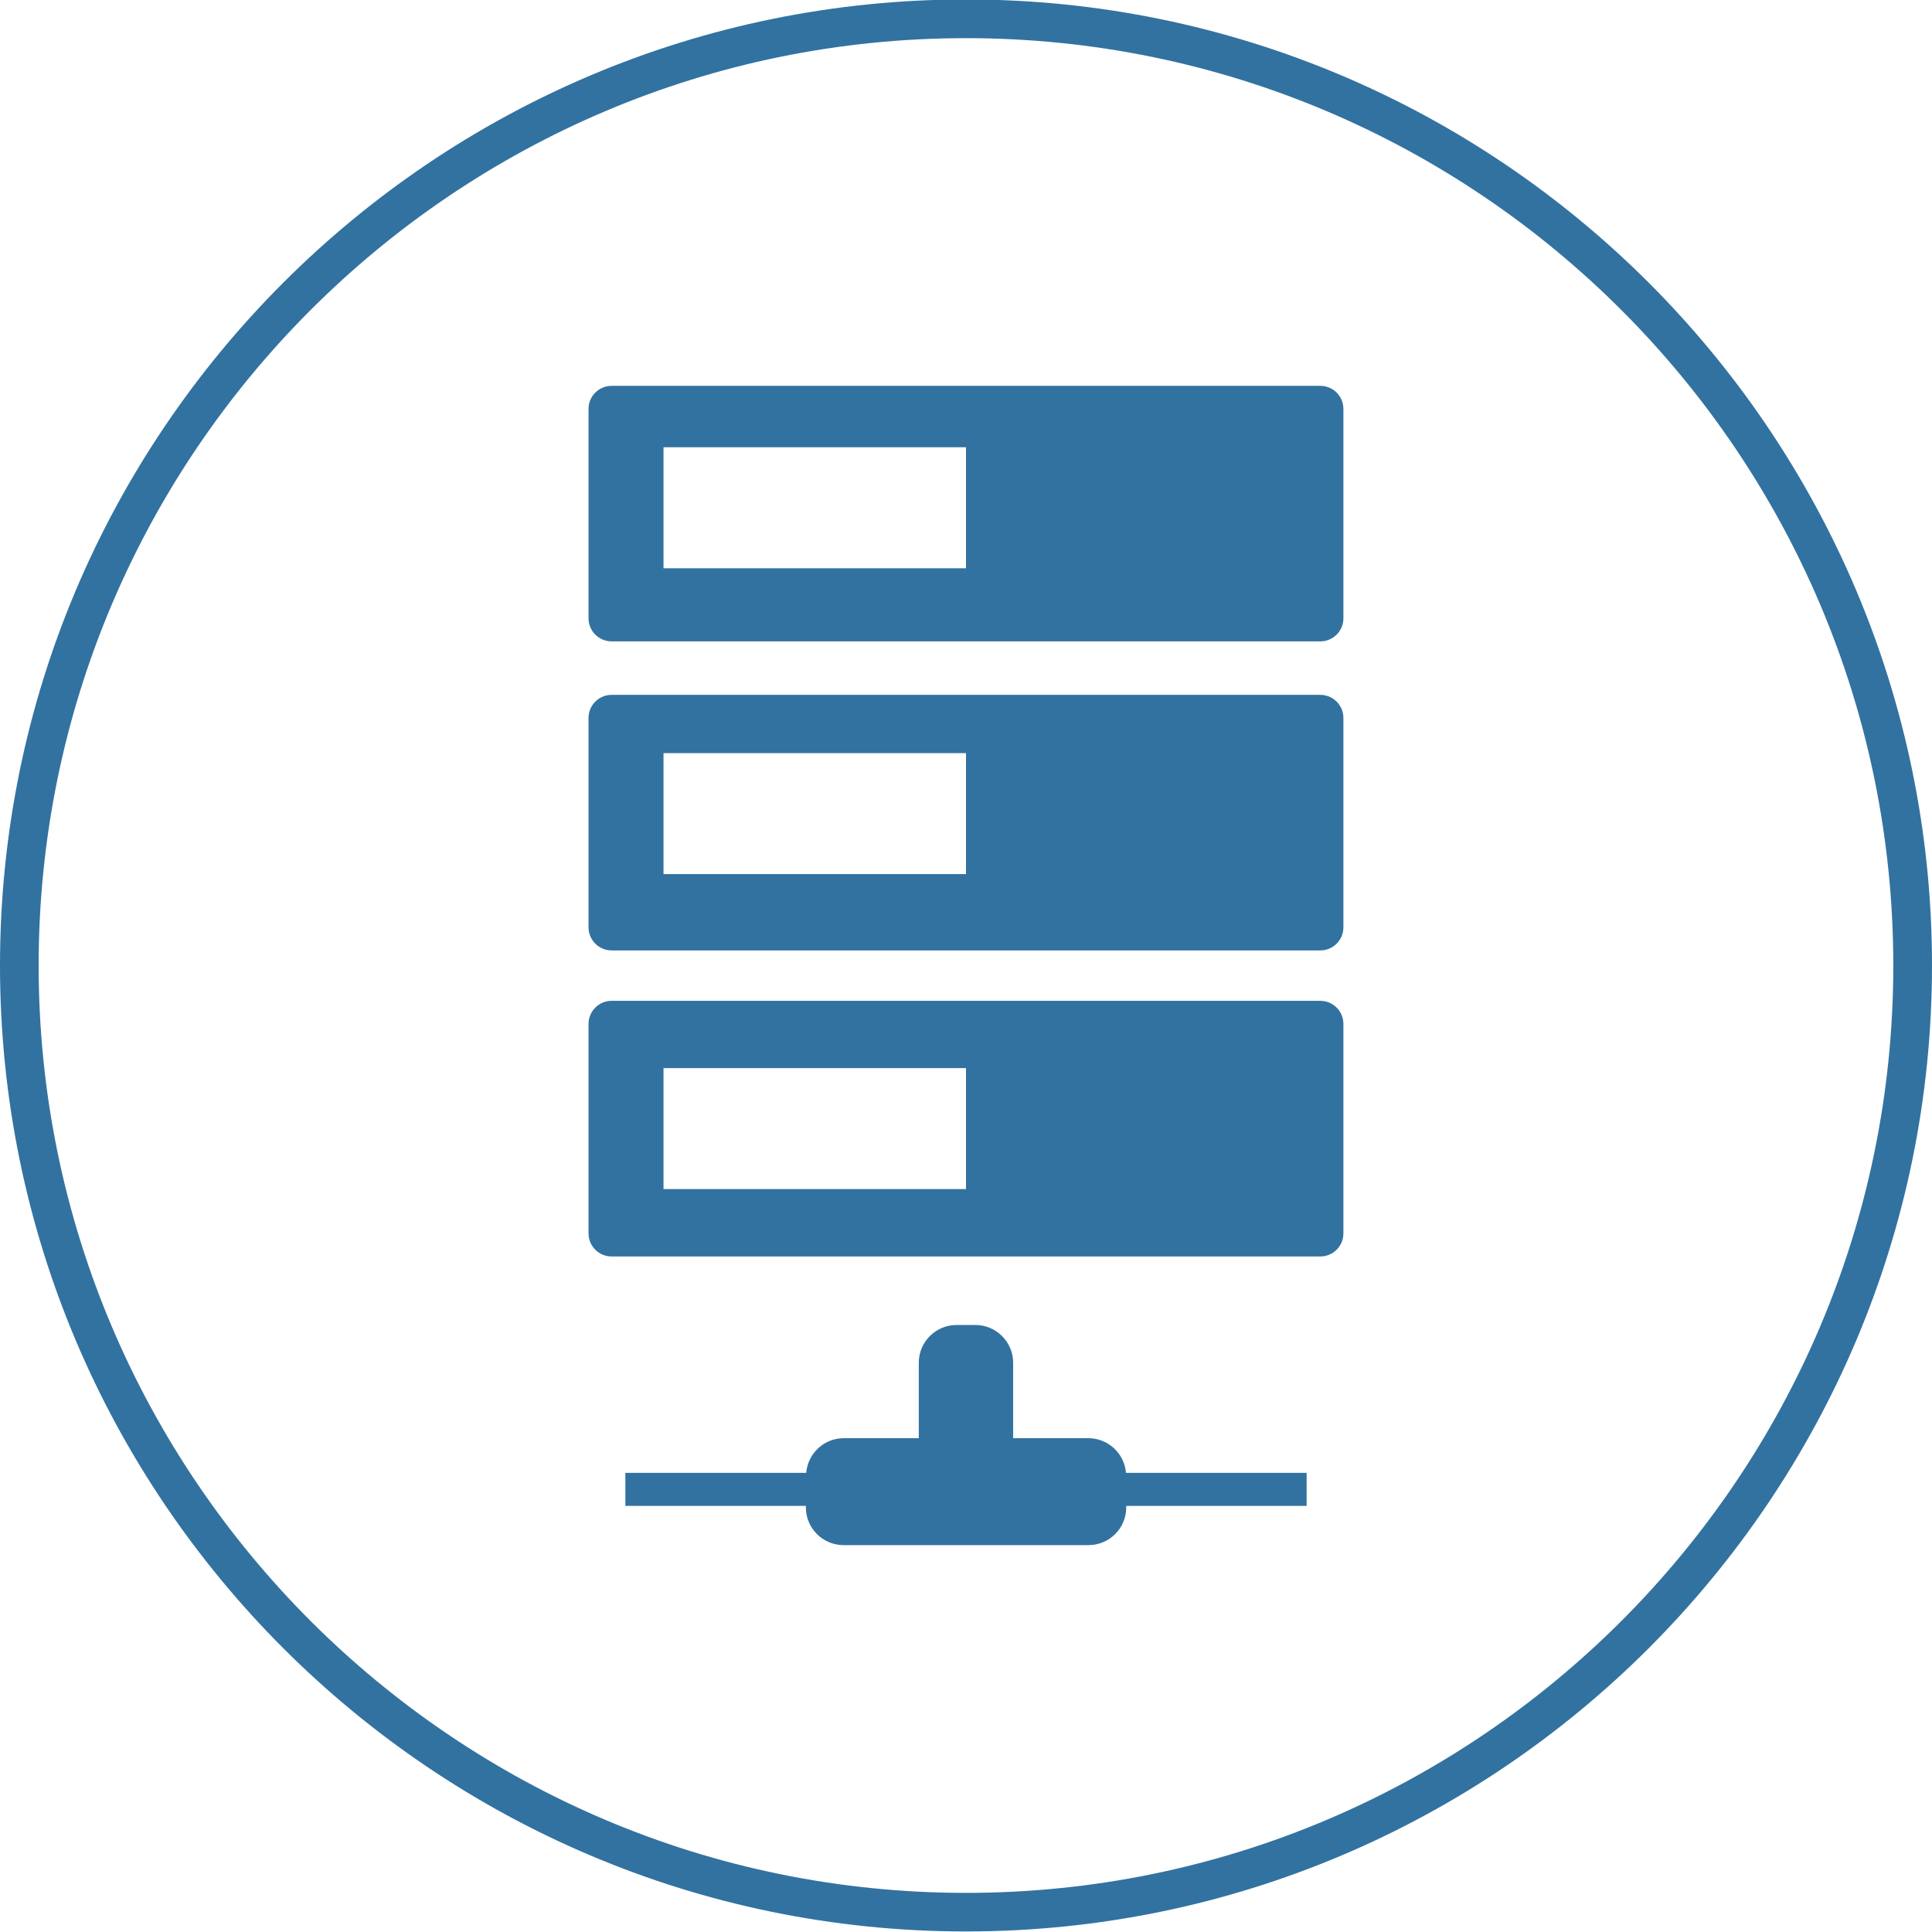 <?xml version="1.0" encoding="utf-8"?>
<!-- Generator: Adobe Illustrator 16.0.0, SVG Export Plug-In . SVG Version: 6.00 Build 0)  -->
<!DOCTYPE svg PUBLIC "-//W3C//DTD SVG 1.1//EN" "http://www.w3.org/Graphics/SVG/1.1/DTD/svg11.dtd">
<svg version="1.1" id="Layer_1" xmlns="http://www.w3.org/2000/svg" xmlns:xlink="http://www.w3.org/1999/xlink" x="0px" y="0px"
	 width="32px" height="32px" viewBox="0 0 32 32" enable-background="new 0 0 32 32" xml:space="preserve">
<title>on-premises</title>
<path fill="#3272A0" d="M16-0.009c8.822,0,16,7.177,16,16s-7.178,16-16,16c-8.824,0-16-7.179-16-16C0,7.169,7.176-0.009,16-0.009z
	 M16,31.352c8.471,0,15.359-6.891,15.359-15.36c0-8.47-6.889-15.36-15.359-15.36c-8.47,0-15.36,6.89-15.36,15.36
	C0.64,24.461,7.53,31.352,16,31.352z M21.869,6.391H10.13c-0.211,0-0.382,0.171-0.382,0.381v3.47c0,0.211,0.172,0.381,0.382,0.381
	h11.739c0.211,0,0.382-0.172,0.382-0.381v-3.47C22.251,6.561,22.079,6.391,21.869,6.391L21.869,6.391z M16,9.412h-5.01V7.408H16
	V9.412z M21.869,11.509H10.13c-0.211,0-0.382,0.172-0.382,0.382v3.469c0,0.211,0.172,0.382,0.382,0.382h11.739
	c0.211,0,0.382-0.172,0.382-0.382v-3.469C22.251,11.68,22.079,11.509,21.869,11.509L21.869,11.509z M16,14.478h-5.01v-2.004H16
	V14.478z M21.869,16.577H10.13c-0.211,0-0.382,0.172-0.382,0.382v3.471c0,0.211,0.172,0.381,0.382,0.381h11.739
	c0.211,0,0.382-0.172,0.382-0.381v-3.471C22.251,16.748,22.079,16.577,21.869,16.577L21.869,16.577z M16,19.695h-5.01v-2.004H16
	V19.695z M18.648,24.395h2.994v0.547h-2.988v0.025c0,0.346-0.28,0.625-0.625,0.625h-4.056c-0.346,0-0.625-0.279-0.625-0.625v-0.025
	h-2.99v-0.547h2.995c0.028-0.32,0.293-0.574,0.621-0.574h1.244v-1.25c0-0.344,0.28-0.625,0.626-0.625h0.312
	c0.344,0,0.625,0.281,0.625,0.625v1.25h1.248c0.328,0.002,0.594,0.254,0.621,0.574l0,0H18.648z"/>
</svg>
